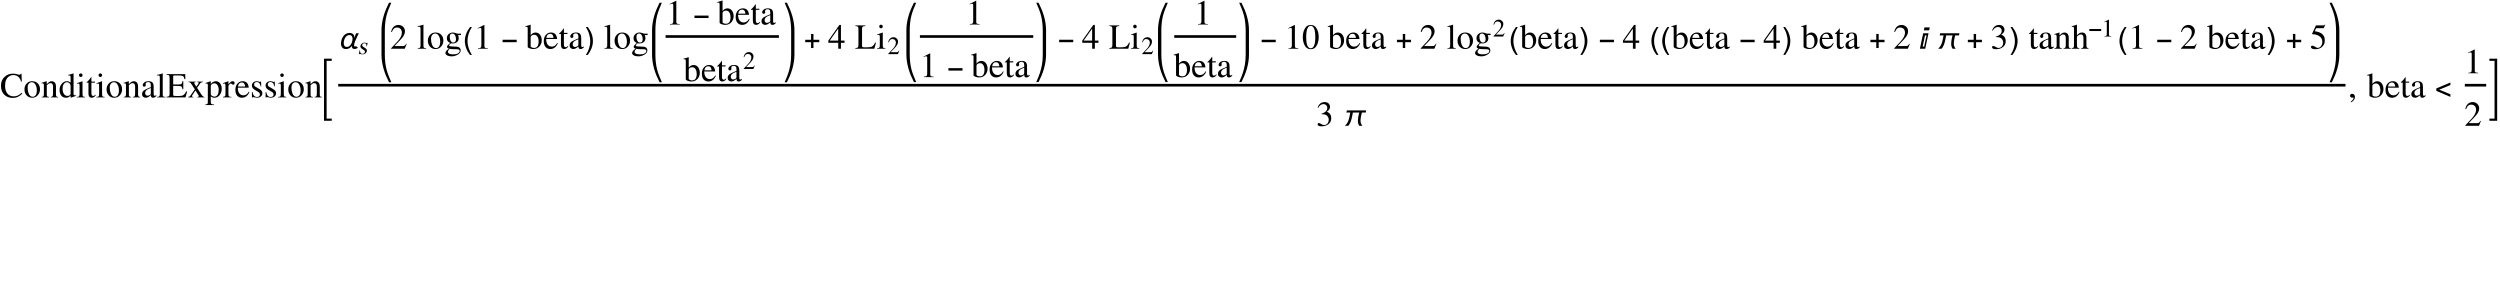 <?xml version="1.0" encoding="UTF-8"?>
<svg xmlns="http://www.w3.org/2000/svg" xmlns:xlink="http://www.w3.org/1999/xlink" width="924pt" height="111pt" viewBox="0 0 924 111" version="1.1">
<defs>
<g>
<symbol overflow="visible" id="glyph0-0">
<path style="stroke:none;" d="M 0.406 0 L 0.406 -10.172 L 6.094 -10.172 L 6.094 0 Z M 5.688 -0.406 L 5.688 -9.766 L 0.812 -9.766 L 0.812 -0.406 Z M 5.688 -0.406 "/>
</symbol>
<symbol overflow="visible" id="glyph0-1">
<path style="stroke:none;" d="M 8.062 -5.859 L 7.766 -5.859 C 7.586 -6.586 7.27 -7.16 6.812 -7.578 C 6.312 -8.035 5.676 -8.266 4.906 -8.266 C 4.562 -8.266 4.219 -8.195 3.875 -8.062 C 3.531 -7.926 3.223 -7.727 2.953 -7.469 C 2.641 -7.164 2.395 -6.805 2.219 -6.391 C 1.988 -5.828 1.875 -5.125 1.875 -4.281 C 1.875 -2.988 2.195 -1.992 2.844 -1.297 C 3.414 -0.691 4.156 -0.391 5.062 -0.391 C 5.582 -0.391 6.078 -0.488 6.547 -0.688 C 7.023 -0.895 7.508 -1.234 8 -1.703 L 8.234 -1.469 C 8.098 -1.32 7.973 -1.18 7.859 -1.047 C 7.504 -0.711 7.113 -0.445 6.688 -0.25 C 6.082 0.039 5.422 0.188 4.703 0.188 C 3.523 0.188 2.539 -0.156 1.75 -0.844 C 0.82 -1.645 0.359 -2.797 0.359 -4.297 C 0.359 -5.691 0.816 -6.801 1.734 -7.625 C 2.566 -8.395 3.582 -8.781 4.781 -8.781 C 5.164 -8.781 5.551 -8.738 5.938 -8.656 C 6.312 -8.551 6.691 -8.453 7.078 -8.359 C 7.223 -8.359 7.348 -8.391 7.453 -8.453 C 7.566 -8.523 7.641 -8.633 7.672 -8.781 L 7.938 -8.781 Z M 8.062 -5.859 "/>
</symbol>
<symbol overflow="visible" id="glyph0-2">
<path style="stroke:none;" d="M 3.188 -5.984 C 4.062 -5.984 4.766 -5.711 5.297 -5.172 C 5.836 -4.641 6.109 -3.906 6.109 -2.969 C 6.109 -2.219 5.875 -1.539 5.406 -0.938 C 4.863 -0.227 4.133 0.125 3.219 0.125 C 2.383 0.125 1.703 -0.164 1.172 -0.75 C 0.641 -1.332 0.375 -2.07 0.375 -2.969 C 0.375 -3.801 0.625 -4.5 1.125 -5.062 C 1.645 -5.676 2.332 -5.984 3.188 -5.984 Z M 3.406 -0.234 C 3.812 -0.234 4.148 -0.391 4.422 -0.703 C 4.766 -1.109 4.938 -1.738 4.938 -2.594 C 4.938 -3.426 4.77 -4.133 4.438 -4.719 C 4.113 -5.312 3.66 -5.609 3.078 -5.609 C 2.648 -5.609 2.285 -5.43 1.984 -5.078 C 1.691 -4.734 1.547 -4.238 1.547 -3.594 C 1.547 -2.832 1.66 -2.156 1.891 -1.562 C 2.211 -0.676 2.719 -0.234 3.406 -0.234 Z M 3.406 -0.234 "/>
</symbol>
<symbol overflow="visible" id="glyph0-3">
<path style="stroke:none;" d="M 1.047 -1.172 L 1.047 -4.391 C 1.047 -4.754 0.992 -4.992 0.891 -5.109 C 0.836 -5.18 0.734 -5.219 0.578 -5.219 C 0.398 -5.219 0.273 -5.203 0.203 -5.172 L 0.203 -5.391 C 0.848 -5.578 1.445 -5.773 2 -5.984 L 2.094 -5.953 L 2.094 -4.922 C 2.5 -5.305 2.797 -5.562 2.984 -5.688 C 3.297 -5.883 3.629 -5.984 3.984 -5.984 C 4.379 -5.984 4.707 -5.859 4.969 -5.609 C 5.332 -5.273 5.516 -4.75 5.516 -4.031 L 5.516 -1.047 C 5.516 -0.734 5.566 -0.508 5.672 -0.375 C 5.785 -0.25 6 -0.188 6.312 -0.188 L 6.312 0 L 3.594 0 L 3.594 -0.188 C 3.875 -0.188 4.07 -0.242 4.188 -0.359 C 4.344 -0.523 4.422 -0.832 4.422 -1.281 L 4.422 -4 C 4.422 -4.414 4.348 -4.727 4.203 -4.938 C 4.055 -5.156 3.797 -5.266 3.422 -5.266 C 3.223 -5.266 3.02 -5.203 2.812 -5.078 C 2.613 -4.961 2.383 -4.781 2.125 -4.531 L 2.125 -0.875 C 2.125 -0.645 2.188 -0.473 2.312 -0.359 C 2.445 -0.242 2.672 -0.188 2.984 -0.188 L 2.984 0 L 0.234 0 L 0.234 -0.188 C 0.535 -0.188 0.742 -0.254 0.859 -0.391 C 0.984 -0.523 1.047 -0.785 1.047 -1.172 Z M 1.047 -1.172 "/>
</symbol>
<symbol overflow="visible" id="glyph0-4">
<path style="stroke:none;" d="M 4.422 -1.328 L 4.422 -4.312 C 4.379 -4.727 4.227 -5.047 3.969 -5.266 C 3.707 -5.492 3.41 -5.609 3.078 -5.609 C 2.648 -5.609 2.289 -5.43 2 -5.078 C 1.645 -4.648 1.469 -4.031 1.469 -3.219 C 1.469 -2.32 1.66 -1.633 2.047 -1.156 C 2.367 -0.75 2.773 -0.547 3.266 -0.547 C 3.547 -0.547 3.797 -0.613 4.016 -0.75 C 4.234 -0.895 4.367 -1.086 4.422 -1.328 Z M 6.391 -0.75 L 6.391 -0.547 L 4.469 0.125 L 4.422 0.094 L 4.422 -0.703 C 4.191 -0.41 3.93 -0.195 3.641 -0.062 C 3.359 0.062 3.051 0.125 2.719 0.125 C 2 0.125 1.422 -0.133 0.984 -0.656 C 0.555 -1.188 0.344 -1.895 0.344 -2.781 C 0.344 -3.633 0.609 -4.379 1.141 -5.016 C 1.68 -5.66 2.316 -5.984 3.047 -5.984 C 3.328 -5.984 3.566 -5.941 3.766 -5.859 C 3.961 -5.773 4.18 -5.629 4.422 -5.422 L 4.422 -7.453 C 4.422 -7.703 4.398 -7.863 4.359 -7.938 C 4.273 -8.051 4.102 -8.109 3.844 -8.109 L 3.531 -8.094 L 3.531 -8.312 C 3.977 -8.414 4.316 -8.504 4.547 -8.578 C 4.773 -8.648 5.078 -8.75 5.453 -8.875 L 5.516 -8.859 L 5.516 -1.484 C 5.516 -1.18 5.547 -0.992 5.609 -0.922 C 5.711 -0.805 5.973 -0.75 6.391 -0.75 Z M 6.391 -0.75 "/>
</symbol>
<symbol overflow="visible" id="glyph0-5">
<path style="stroke:none;" d="M 0.203 0 L 0.203 -0.188 C 0.629 -0.188 0.906 -0.25 1.031 -0.375 C 1.164 -0.508 1.234 -0.828 1.234 -1.328 L 1.234 -4.344 C 1.234 -4.676 1.188 -4.898 1.094 -5.016 C 1.031 -5.086 0.926 -5.125 0.781 -5.125 C 0.695 -5.125 0.629 -5.117 0.578 -5.109 C 0.523 -5.109 0.422 -5.094 0.266 -5.062 L 0.266 -5.266 C 0.672 -5.391 1.004 -5.504 1.266 -5.609 C 1.711 -5.773 2.051 -5.898 2.281 -5.984 L 2.328 -5.938 L 2.328 -1.328 C 2.328 -0.867 2.379 -0.562 2.484 -0.406 C 2.598 -0.258 2.863 -0.188 3.281 -0.188 L 3.281 0 Z M 1.016 -8.219 C 1.016 -8.375 1.062 -8.508 1.156 -8.625 C 1.289 -8.789 1.457 -8.875 1.656 -8.875 C 1.852 -8.875 2.016 -8.805 2.141 -8.672 C 2.273 -8.547 2.344 -8.395 2.344 -8.219 C 2.344 -8.031 2.281 -7.867 2.156 -7.734 C 2.031 -7.609 1.863 -7.547 1.656 -7.547 C 1.457 -7.547 1.301 -7.617 1.188 -7.766 C 1.07 -7.922 1.016 -8.07 1.016 -8.219 Z M 1.016 -8.219 "/>
</symbol>
<symbol overflow="visible" id="glyph0-6">
<path style="stroke:none;" d="M 3.312 -5.844 L 3.312 -5.438 L 2 -5.438 L 2 -1.719 C 2 -1.383 2.023 -1.141 2.078 -0.984 C 2.18 -0.691 2.379 -0.547 2.672 -0.547 C 2.859 -0.547 3.02 -0.598 3.156 -0.703 C 3.238 -0.766 3.336 -0.863 3.453 -1 L 3.625 -0.859 C 3.469 -0.566 3.25 -0.328 2.969 -0.141 C 2.688 0.035 2.398 0.125 2.109 0.125 C 1.742 0.125 1.461 0.016 1.266 -0.203 C 1.023 -0.473 0.906 -0.91 0.906 -1.516 L 0.906 -5.438 L 0.219 -5.438 L 0.172 -5.531 C 0.172 -5.582 0.254 -5.664 0.422 -5.781 C 0.535 -5.863 0.641 -5.953 0.734 -6.047 C 0.941 -6.254 1.141 -6.477 1.328 -6.719 C 1.473 -6.906 1.664 -7.176 1.906 -7.531 C 1.969 -7.531 2 -7.473 2 -7.359 L 2 -5.844 Z M 3.312 -5.844 "/>
</symbol>
<symbol overflow="visible" id="glyph0-7">
<path style="stroke:none;" d="M 3.734 -1.594 L 3.734 -3.484 C 2.867 -3.203 2.273 -2.875 1.953 -2.5 C 1.734 -2.25 1.625 -1.969 1.625 -1.656 C 1.625 -1.352 1.707 -1.102 1.875 -0.906 C 2.039 -0.719 2.242 -0.625 2.484 -0.625 C 2.609 -0.625 2.75 -0.648 2.906 -0.703 C 3.062 -0.754 3.188 -0.805 3.281 -0.859 C 3.477 -0.941 3.602 -1.031 3.656 -1.125 C 3.707 -1.227 3.734 -1.383 3.734 -1.594 Z M 5.75 -0.859 L 5.75 -0.516 C 5.508 -0.242 5.273 -0.062 5.047 0.031 C 4.898 0.094 4.75 0.125 4.594 0.125 C 4.375 0.125 4.203 0.086 4.078 0.016 C 3.859 -0.129 3.75 -0.406 3.75 -0.812 C 3.426 -0.531 3.145 -0.32 2.906 -0.188 C 2.539 0.02 2.191 0.125 1.859 0.125 C 1.484 0.125 1.16 0.004 0.891 -0.234 C 0.617 -0.473 0.484 -0.801 0.484 -1.219 C 0.484 -1.812 0.758 -2.297 1.312 -2.672 C 1.695 -2.93 2.504 -3.305 3.734 -3.797 L 3.734 -4.594 C 3.734 -5 3.613 -5.289 3.375 -5.469 C 3.207 -5.602 2.992 -5.672 2.734 -5.672 C 2.492 -5.672 2.281 -5.609 2.094 -5.484 C 1.906 -5.367 1.812 -5.219 1.812 -5.031 C 1.812 -4.945 1.816 -4.859 1.828 -4.766 C 1.836 -4.672 1.852 -4.594 1.875 -4.531 C 1.875 -4.375 1.816 -4.238 1.703 -4.125 C 1.586 -4.02 1.445 -3.969 1.281 -3.969 C 1.102 -3.969 0.969 -4.031 0.875 -4.156 C 0.781 -4.281 0.734 -4.406 0.734 -4.531 C 0.734 -4.852 0.895 -5.16 1.219 -5.453 C 1.625 -5.805 2.164 -5.984 2.844 -5.984 C 3.688 -5.984 4.25 -5.734 4.531 -5.234 C 4.695 -4.953 4.781 -4.508 4.781 -3.906 L 4.781 -1.359 C 4.781 -1.098 4.801 -0.906 4.844 -0.781 C 4.883 -0.664 4.988 -0.609 5.156 -0.609 C 5.281 -0.609 5.383 -0.629 5.469 -0.672 C 5.562 -0.711 5.656 -0.773 5.75 -0.859 Z M 5.75 -0.859 "/>
</symbol>
<symbol overflow="visible" id="glyph0-8">
<path style="stroke:none;" d="M 0.266 0 L 0.266 -0.188 C 0.648 -0.188 0.914 -0.254 1.062 -0.391 C 1.207 -0.523 1.281 -0.77 1.281 -1.125 L 1.281 -7.328 C 1.281 -7.641 1.242 -7.848 1.172 -7.953 C 1.098 -8.066 0.938 -8.125 0.688 -8.125 L 0.25 -8.094 L 0.25 -8.312 C 0.906 -8.469 1.332 -8.57 1.531 -8.625 C 1.582 -8.645 1.844 -8.727 2.312 -8.875 L 2.359 -8.859 L 2.359 -1.094 C 2.359 -0.719 2.422 -0.473 2.547 -0.359 C 2.68 -0.242 2.945 -0.188 3.344 -0.188 L 3.344 0 Z M 0.266 0 "/>
</symbol>
<symbol overflow="visible" id="glyph0-9">
<path style="stroke:none;" d="M 7.766 -2.203 L 7.172 0 L 0.156 0 L 0.156 -0.25 C 0.594 -0.25 0.891 -0.32 1.047 -0.469 C 1.203 -0.625 1.281 -0.941 1.281 -1.422 L 1.281 -7.188 C 1.281 -7.688 1.203 -8.004 1.047 -8.141 C 0.891 -8.285 0.594 -8.359 0.156 -8.359 L 0.156 -8.609 L 7.062 -8.609 L 7.094 -6.75 L 6.766 -6.75 C 6.672 -7.32 6.5 -7.691 6.25 -7.859 C 6.008 -8.023 5.523 -8.109 4.797 -8.109 L 3.047 -8.109 C 2.879 -8.109 2.766 -8.082 2.703 -8.031 C 2.641 -7.988 2.609 -7.867 2.609 -7.672 L 2.609 -4.781 L 4.609 -4.781 C 5.172 -4.781 5.531 -4.859 5.688 -5.016 C 5.844 -5.18 5.961 -5.516 6.047 -6.016 L 6.344 -6.016 L 6.344 -3 L 6.047 -3 C 5.961 -3.52 5.836 -3.852 5.672 -4 C 5.504 -4.156 5.148 -4.234 4.609 -4.234 L 2.609 -4.266 L 2.609 -1.047 C 2.609 -0.773 2.691 -0.613 2.859 -0.562 C 3.035 -0.52 3.598 -0.5 4.547 -0.5 C 5.367 -0.5 5.973 -0.613 6.359 -0.844 C 6.754 -1.082 7.098 -1.535 7.391 -2.203 Z M 7.766 -2.203 "/>
</symbol>
<symbol overflow="visible" id="glyph0-10">
<path style="stroke:none;" d="M 3.922 -0.953 L 2.875 -2.562 L 1.844 -0.969 C 1.75 -0.82 1.68 -0.707 1.641 -0.625 C 1.609 -0.539 1.594 -0.473 1.594 -0.422 C 1.594 -0.348 1.629 -0.289 1.703 -0.25 C 1.773 -0.207 1.91 -0.188 2.109 -0.188 L 2.109 0 L 0.219 0 L 0.219 -0.188 C 0.414 -0.219 0.562 -0.258 0.656 -0.312 C 0.812 -0.395 0.984 -0.578 1.172 -0.859 L 2.656 -3 L 1.438 -4.875 C 1.176 -5.25 0.984 -5.473 0.859 -5.547 C 0.734 -5.617 0.551 -5.656 0.312 -5.656 L 0.312 -5.844 L 3 -5.844 L 3 -5.656 C 2.832 -5.656 2.695 -5.633 2.594 -5.594 C 2.488 -5.562 2.438 -5.484 2.438 -5.359 C 2.438 -5.254 2.539 -5.035 2.75 -4.703 C 2.844 -4.547 3 -4.297 3.219 -3.953 C 3.582 -4.484 3.828 -4.844 3.953 -5.031 C 4.047 -5.188 4.094 -5.297 4.094 -5.359 C 4.094 -5.473 4.039 -5.551 3.938 -5.594 C 3.844 -5.633 3.723 -5.656 3.578 -5.656 L 3.578 -5.844 L 5.625 -5.844 L 5.625 -5.656 C 5.383 -5.656 5.148 -5.582 4.922 -5.438 C 4.766 -5.332 4.648 -5.211 4.578 -5.078 L 3.5 -3.516 L 5.156 -0.969 C 5.375 -0.645 5.586 -0.422 5.797 -0.297 C 5.922 -0.223 6.066 -0.188 6.234 -0.188 L 6.234 0 L 3.609 0 L 3.609 -0.188 C 3.805 -0.188 3.941 -0.211 4.016 -0.266 C 4.098 -0.316 4.141 -0.406 4.141 -0.531 C 4.141 -0.625 4.109 -0.711 4.047 -0.797 C 3.984 -0.879 3.941 -0.93 3.922 -0.953 Z M 3.922 -0.953 "/>
</symbol>
<symbol overflow="visible" id="glyph0-11">
<path style="stroke:none;" d="M 0.969 1.703 L 0.969 -4.375 C 0.969 -4.613 0.961 -4.77 0.953 -4.844 C 0.898 -5.031 0.742 -5.125 0.484 -5.125 L 0.109 -5.109 L 0.109 -5.312 C 0.734 -5.508 1.359 -5.734 1.984 -5.984 L 2.062 -5.953 L 2.062 -5 L 2.094 -4.984 C 2.289 -5.242 2.508 -5.453 2.75 -5.609 C 3.113 -5.859 3.52 -5.984 3.969 -5.984 C 4.57 -5.984 5.078 -5.727 5.484 -5.219 C 5.898 -4.707 6.109 -4.031 6.109 -3.188 C 6.109 -2.352 5.879 -1.613 5.422 -0.969 C 4.898 -0.238 4.219 0.125 3.375 0.125 C 3.113 0.125 2.883 0.082 2.688 0 C 2.488 -0.07 2.281 -0.211 2.062 -0.422 L 2.062 1.609 C 2.062 2.016 2.133 2.281 2.281 2.406 C 2.438 2.531 2.75 2.594 3.219 2.594 L 3.219 2.828 L 0.062 2.828 L 0.062 2.594 C 0.457 2.594 0.719 2.516 0.844 2.359 C 0.926 2.254 0.969 2.035 0.969 1.703 Z M 2.062 -4.344 L 2.062 -1.141 C 2.062 -0.973 2.203 -0.785 2.484 -0.578 C 2.766 -0.379 3.066 -0.281 3.391 -0.281 C 3.91 -0.281 4.316 -0.52 4.609 -1 C 4.859 -1.426 4.984 -2.023 4.984 -2.797 C 4.984 -3.484 4.836 -4.055 4.547 -4.516 C 4.266 -4.973 3.863 -5.203 3.344 -5.203 C 3.082 -5.203 2.812 -5.117 2.531 -4.953 C 2.258 -4.785 2.102 -4.582 2.062 -4.344 Z M 2.062 -4.344 "/>
</symbol>
<symbol overflow="visible" id="glyph0-12">
<path style="stroke:none;" d="M 0.984 -1.094 L 0.984 -4.344 C 0.984 -4.676 0.938 -4.898 0.844 -5.016 C 0.781 -5.086 0.676 -5.125 0.531 -5.125 C 0.445 -5.125 0.379 -5.117 0.328 -5.109 C 0.273 -5.109 0.195 -5.094 0.094 -5.062 L 0.094 -5.281 C 0.781 -5.5 1.422 -5.734 2.016 -5.984 L 2.078 -5.953 L 2.078 -4.797 C 2.391 -5.242 2.664 -5.551 2.906 -5.719 C 3.145 -5.895 3.395 -5.984 3.656 -5.984 C 4.125 -5.984 4.359 -5.75 4.359 -5.281 C 4.359 -5.113 4.312 -4.973 4.219 -4.859 C 4.125 -4.754 4.004 -4.703 3.859 -4.703 C 3.691 -4.703 3.523 -4.773 3.359 -4.922 C 3.191 -5.078 3.062 -5.156 2.969 -5.156 C 2.812 -5.156 2.625 -5.031 2.406 -4.781 C 2.188 -4.531 2.078 -4.301 2.078 -4.094 L 2.078 -1.172 C 2.078 -0.766 2.176 -0.488 2.375 -0.344 C 2.531 -0.238 2.801 -0.188 3.188 -0.188 L 3.188 0 L 0.062 0 L 0.062 -0.188 C 0.457 -0.258 0.703 -0.336 0.797 -0.422 C 0.922 -0.523 0.984 -0.75 0.984 -1.094 Z M 0.984 -1.094 "/>
</symbol>
<symbol overflow="visible" id="glyph0-13">
<path style="stroke:none;" d="M 5.297 -2.125 L 5.516 -2.047 C 5.367 -1.586 5.129 -1.176 4.797 -0.812 C 4.242 -0.188 3.562 0.125 2.75 0.125 C 2.02 0.125 1.43 -0.129 0.984 -0.641 C 0.547 -1.148 0.328 -1.863 0.328 -2.781 C 0.328 -3.863 0.641 -4.695 1.266 -5.281 C 1.766 -5.75 2.336 -5.984 2.984 -5.984 C 3.629 -5.984 4.145 -5.801 4.531 -5.438 C 4.945 -5.039 5.191 -4.426 5.266 -3.594 L 1.219 -3.594 C 1.219 -2.562 1.453 -1.805 1.922 -1.328 C 2.285 -0.953 2.738 -0.766 3.281 -0.766 C 3.789 -0.766 4.234 -0.93 4.609 -1.266 C 4.828 -1.453 5.055 -1.738 5.297 -2.125 Z M 1.266 -4.016 L 3.938 -4.016 C 3.863 -4.461 3.773 -4.785 3.672 -4.984 C 3.461 -5.336 3.133 -5.516 2.688 -5.516 C 2.301 -5.516 1.992 -5.398 1.766 -5.172 C 1.535 -4.953 1.367 -4.566 1.266 -4.016 Z M 1.266 -4.016 "/>
</symbol>
<symbol overflow="visible" id="glyph0-14">
<path style="stroke:none;" d="M 4.094 -4.078 L 3.906 -4.078 C 3.77 -4.691 3.562 -5.125 3.281 -5.375 C 3.07 -5.582 2.797 -5.688 2.453 -5.688 C 2.129 -5.688 1.883 -5.594 1.719 -5.406 C 1.551 -5.227 1.469 -5.039 1.469 -4.844 C 1.469 -4.625 1.516 -4.438 1.609 -4.281 C 1.711 -4.133 1.852 -4.008 2.031 -3.906 L 3.438 -3.078 C 3.801 -2.859 4.062 -2.656 4.219 -2.469 C 4.426 -2.219 4.531 -1.91 4.531 -1.547 C 4.531 -1.016 4.32 -0.594 3.906 -0.281 C 3.539 -0.008 3.117 0.125 2.641 0.125 C 2.43 0.125 2.148 0.082 1.797 0 C 1.453 -0.07 1.227 -0.109 1.125 -0.109 C 1.008 -0.109 0.914 -0.055 0.844 0.047 L 0.672 0.047 L 0.672 -1.969 L 0.891 -1.969 C 1.004 -1.426 1.141 -1.039 1.297 -0.812 C 1.586 -0.375 2.008 -0.156 2.562 -0.156 C 2.832 -0.156 3.062 -0.219 3.25 -0.344 C 3.488 -0.508 3.609 -0.766 3.609 -1.109 C 3.609 -1.492 3.383 -1.812 2.938 -2.062 L 2.188 -2.5 C 1.551 -2.852 1.133 -3.172 0.938 -3.453 C 0.75 -3.734 0.656 -4.047 0.656 -4.391 C 0.656 -4.805 0.801 -5.16 1.094 -5.453 C 1.426 -5.805 1.891 -5.984 2.484 -5.984 C 2.672 -5.984 2.863 -5.953 3.062 -5.891 C 3.258 -5.836 3.461 -5.781 3.672 -5.719 C 3.754 -5.719 3.832 -5.766 3.906 -5.859 L 4.047 -5.859 Z M 4.094 -4.078 "/>
</symbol>
<symbol overflow="visible" id="glyph0-15">
<path style="stroke:none;" d="M 6.172 -1.781 L 5.453 0 L 0.391 0 L 0.391 -0.156 L 2.703 -2.609 C 3.828 -3.816 4.391 -4.938 4.391 -5.969 C 4.391 -6.414 4.273 -6.805 4.047 -7.141 C 3.711 -7.598 3.207 -7.828 2.531 -7.828 C 2.008 -7.828 1.594 -7.633 1.281 -7.25 C 1.094 -7.031 0.891 -6.66 0.672 -6.141 L 0.406 -6.203 C 0.582 -7.109 0.945 -7.785 1.5 -8.234 C 1.957 -8.598 2.508 -8.781 3.156 -8.781 C 3.781 -8.781 4.328 -8.566 4.797 -8.141 C 5.273 -7.711 5.516 -7.148 5.516 -6.453 C 5.516 -5.836 5.312 -5.211 4.906 -4.578 C 4.676 -4.223 4.32 -3.789 3.844 -3.281 L 1.656 -0.984 L 4.766 -0.984 C 5.047 -0.984 5.25 -1.023 5.375 -1.109 C 5.551 -1.211 5.758 -1.457 6 -1.844 Z M 6.172 -1.781 "/>
</symbol>
<symbol overflow="visible" id="glyph0-16">
<path style="stroke:none;" d="M 1.281 1.172 C 1.281 1.41 1.414 1.613 1.688 1.781 C 2.031 1.988 2.539 2.094 3.219 2.094 C 3.969 2.094 4.555 1.973 4.984 1.734 C 5.41 1.492 5.625 1.191 5.625 0.828 C 5.625 0.555 5.492 0.379 5.234 0.297 C 4.984 0.223 4.582 0.188 4.031 0.188 C 3.375 0.188 2.945 0.176 2.75 0.156 C 2.562 0.145 2.281 0.102 1.906 0.031 C 1.719 0.25 1.594 0.406 1.531 0.5 C 1.363 0.738 1.281 0.961 1.281 1.172 Z M 1.969 -4.453 C 1.969 -3.836 2.066 -3.344 2.266 -2.969 C 2.492 -2.5 2.848 -2.266 3.328 -2.266 C 3.617 -2.266 3.848 -2.375 4.016 -2.594 C 4.191 -2.812 4.281 -3.117 4.281 -3.516 C 4.281 -4.098 4.145 -4.609 3.875 -5.047 C 3.633 -5.422 3.328 -5.609 2.953 -5.609 C 2.672 -5.609 2.445 -5.531 2.281 -5.375 C 2.07 -5.164 1.969 -4.859 1.969 -4.453 Z M 6.109 -5.047 L 5.031 -5.047 C 5.113 -4.848 5.176 -4.672 5.219 -4.516 C 5.258 -4.359 5.281 -4.133 5.281 -3.844 C 5.281 -3.219 5.031 -2.723 4.531 -2.359 C 4.125 -2.078 3.688 -1.938 3.219 -1.938 L 2.516 -2 C 2.379 -1.977 2.211 -1.867 2.016 -1.672 C 1.828 -1.473 1.734 -1.312 1.734 -1.188 C 1.734 -1.051 1.832 -0.957 2.031 -0.906 C 2.238 -0.852 2.477 -0.828 2.75 -0.828 L 4.422 -0.75 C 4.891 -0.75 5.258 -0.641 5.531 -0.422 C 5.844 -0.148 6 0.203 6 0.641 C 6 1.305 5.586 1.852 4.766 2.281 C 4.086 2.645 3.391 2.828 2.672 2.828 C 1.992 2.828 1.438 2.707 1 2.469 C 0.57 2.227 0.359 1.93 0.359 1.578 C 0.359 1.316 0.488 1.035 0.75 0.734 C 0.957 0.504 1.254 0.254 1.641 -0.016 C 1.379 -0.141 1.219 -0.223 1.156 -0.266 C 1.02 -0.379 0.953 -0.523 0.953 -0.703 C 0.953 -0.836 1 -0.973 1.094 -1.109 C 1.25 -1.328 1.586 -1.664 2.109 -2.125 C 1.297 -2.477 0.891 -3.039 0.891 -3.812 C 0.891 -4.52 1.141 -5.07 1.641 -5.469 C 2.066 -5.812 2.566 -5.984 3.141 -5.984 C 3.336 -5.984 3.523 -5.957 3.703 -5.906 C 3.879 -5.863 4.109 -5.789 4.391 -5.688 C 4.523 -5.633 4.645 -5.598 4.75 -5.578 C 4.863 -5.555 4.984 -5.547 5.109 -5.547 L 6.109 -5.547 Z M 6.109 -5.047 "/>
</symbol>
<symbol overflow="visible" id="glyph0-17">
<path style="stroke:none;" d="M 1.531 0 L 1.531 -0.188 C 1.977 -0.188 2.281 -0.238 2.438 -0.344 C 2.656 -0.477 2.766 -0.766 2.766 -1.203 L 2.766 -7.094 C 2.766 -7.289 2.75 -7.426 2.719 -7.5 C 2.656 -7.633 2.523 -7.703 2.328 -7.703 C 2.234 -7.703 2.16 -7.695 2.109 -7.688 C 1.91 -7.602 1.688 -7.516 1.438 -7.422 L 1.438 -7.609 L 3.781 -8.781 L 3.891 -8.766 L 3.891 -0.969 C 3.891 -0.656 3.969 -0.445 4.125 -0.344 C 4.289 -0.238 4.625 -0.188 5.125 -0.188 L 5.125 0 Z M 1.531 0 "/>
</symbol>
<symbol overflow="visible" id="glyph0-18">
<path style="stroke:none;" d="M 1.984 -4.188 L 1.984 -0.906 C 1.984 -0.707 2.148 -0.547 2.484 -0.422 C 2.742 -0.328 2.992 -0.281 3.234 -0.281 C 3.891 -0.281 4.359 -0.562 4.641 -1.125 C 4.836 -1.52 4.938 -2.016 4.938 -2.609 C 4.938 -3.305 4.812 -3.883 4.562 -4.344 C 4.27 -4.883 3.844 -5.156 3.281 -5.156 C 3 -5.156 2.734 -5.086 2.484 -4.953 C 2.148 -4.773 1.984 -4.52 1.984 -4.188 Z M 0.891 -0.703 L 0.891 -7.453 C 0.891 -7.703 0.867 -7.863 0.828 -7.938 C 0.754 -8.051 0.586 -8.109 0.328 -8.109 L 0.031 -8.094 L 0.031 -8.312 C 0.656 -8.469 1.023 -8.566 1.141 -8.609 C 1.266 -8.648 1.523 -8.738 1.922 -8.875 L 1.984 -8.859 L 1.984 -4.922 C 2.055 -5.117 2.242 -5.332 2.547 -5.562 C 2.93 -5.844 3.336 -5.984 3.766 -5.984 C 4.504 -5.984 5.086 -5.676 5.516 -5.062 C 5.891 -4.508 6.078 -3.852 6.078 -3.094 C 6.078 -2.344 5.852 -1.66 5.406 -1.047 C 4.82 -0.266 3.988 0.125 2.906 0.125 C 2.531 0.125 2.113 0.047 1.656 -0.109 C 1.145 -0.285 0.891 -0.484 0.891 -0.703 Z M 0.891 -0.703 "/>
</symbol>
<symbol overflow="visible" id="glyph0-19">
<path style="stroke:none;" d="M 6.141 -3 L 6.141 -2.172 L 4.812 -2.172 L 4.812 0 L 3.812 0 L 3.812 -2.172 L 0.156 -2.172 L 0.156 -3 L 4.234 -8.781 L 4.812 -8.781 L 4.812 -3 Z M 3.797 -3 L 3.797 -7.422 L 0.672 -3 Z M 3.797 -3 "/>
</symbol>
<symbol overflow="visible" id="glyph0-20">
<path style="stroke:none;" d="M 3.828 -8.609 L 3.828 -8.359 C 3.359 -8.359 3.035 -8.285 2.859 -8.141 C 2.691 -8.004 2.609 -7.688 2.609 -7.188 L 2.609 -1.047 C 2.609 -0.797 2.688 -0.641 2.844 -0.578 C 3 -0.523 3.359 -0.5 3.922 -0.5 C 5.023 -0.5 5.766 -0.578 6.141 -0.734 C 6.66 -0.953 7.098 -1.461 7.453 -2.266 L 7.781 -2.266 L 7.156 0 L 0.156 0 L 0.156 -0.25 C 0.594 -0.25 0.891 -0.32 1.047 -0.469 C 1.203 -0.625 1.281 -0.941 1.281 -1.422 L 1.281 -7.188 C 1.281 -7.688 1.203 -8.004 1.047 -8.141 C 0.891 -8.285 0.594 -8.359 0.156 -8.359 L 0.156 -8.609 Z M 3.828 -8.609 "/>
</symbol>
<symbol overflow="visible" id="glyph0-21">
<path style="stroke:none;" d="M 3.25 -8.453 C 2.695 -8.453 2.273 -8.094 1.984 -7.375 C 1.703 -6.664 1.562 -5.641 1.562 -4.297 C 1.562 -3.273 1.633 -2.453 1.781 -1.828 C 2.051 -0.711 2.539 -0.156 3.25 -0.156 C 3.801 -0.156 4.219 -0.5 4.5 -1.188 C 4.789 -1.875 4.938 -2.91 4.938 -4.297 C 4.938 -5.273 4.863 -6.078 4.719 -6.703 C 4.445 -7.867 3.957 -8.453 3.25 -8.453 Z M 3.25 -8.781 C 4.312 -8.781 5.098 -8.227 5.609 -7.125 C 5.992 -6.312 6.188 -5.367 6.188 -4.297 C 6.188 -3.211 5.992 -2.27 5.609 -1.469 C 5.098 -0.363 4.312 0.188 3.25 0.188 C 2.188 0.188 1.398 -0.363 0.891 -1.469 C 0.504 -2.27 0.312 -3.211 0.312 -4.297 C 0.312 -5.359 0.504 -6.297 0.891 -7.109 C 1.398 -8.223 2.188 -8.781 3.25 -8.781 Z M 3.25 -8.781 "/>
</symbol>
<symbol overflow="visible" id="glyph0-22">
<path style="stroke:none;" d="M 1.984 -4.297 L 1.969 -4.453 C 2.645 -4.672 3.156 -4.93 3.5 -5.234 C 3.926 -5.617 4.141 -6.094 4.141 -6.656 C 4.141 -7.02 4.02 -7.328 3.781 -7.578 C 3.52 -7.867 3.16 -8.016 2.703 -8.016 C 2.305 -8.016 1.953 -7.898 1.641 -7.672 C 1.328 -7.453 1.039 -7.102 0.781 -6.625 L 0.578 -6.688 C 0.816 -7.457 1.203 -8.02 1.734 -8.375 C 2.141 -8.645 2.609 -8.781 3.141 -8.781 C 3.867 -8.781 4.41 -8.555 4.766 -8.109 C 5.023 -7.785 5.156 -7.426 5.156 -7.031 C 5.156 -6.664 5.062 -6.344 4.875 -6.062 C 4.695 -5.781 4.391 -5.5 3.953 -5.219 C 4.547 -4.969 4.969 -4.645 5.219 -4.25 C 5.477 -3.863 5.609 -3.383 5.609 -2.812 C 5.609 -1.895 5.27 -1.164 4.594 -0.625 C 3.914 -0.082 3.051 0.188 2 0.188 C 1.551 0.188 1.195 0.125 0.938 0 C 0.688 -0.133 0.562 -0.32 0.562 -0.562 C 0.562 -0.727 0.609 -0.844 0.703 -0.906 C 0.805 -0.977 0.926 -1.016 1.062 -1.016 C 1.25 -1.016 1.535 -0.891 1.922 -0.641 C 2.316 -0.398 2.648 -0.281 2.922 -0.281 C 3.484 -0.281 3.926 -0.492 4.25 -0.922 C 4.531 -1.297 4.672 -1.75 4.672 -2.281 C 4.672 -2.539 4.609 -2.816 4.484 -3.109 C 4.305 -3.523 4.035 -3.82 3.672 -4 C 3.453 -4.125 3.234 -4.203 3.016 -4.234 C 2.797 -4.273 2.453 -4.297 1.984 -4.297 Z M 1.984 -4.297 "/>
</symbol>
<symbol overflow="visible" id="glyph0-23">
<path style="stroke:none;" d="M 6.328 -0.188 L 6.328 0 L 3.578 0 L 3.578 -0.188 C 3.93 -0.227 4.156 -0.301 4.25 -0.406 C 4.383 -0.551 4.453 -0.859 4.453 -1.328 L 4.453 -3.906 C 4.453 -4.363 4.375 -4.707 4.219 -4.938 C 4.062 -5.164 3.805 -5.281 3.453 -5.281 C 3.242 -5.281 3.02 -5.219 2.781 -5.094 C 2.551 -4.969 2.305 -4.754 2.047 -4.453 L 2.047 -1.328 C 2.047 -0.859 2.109 -0.555 2.234 -0.422 C 2.336 -0.305 2.566 -0.227 2.922 -0.188 L 2.922 0 L 0.109 0 L 0.109 -0.188 C 0.473 -0.238 0.703 -0.32 0.797 -0.438 C 0.898 -0.562 0.953 -0.859 0.953 -1.328 L 0.953 -7.453 C 0.953 -7.703 0.93 -7.863 0.891 -7.938 C 0.805 -8.051 0.633 -8.109 0.375 -8.109 L 0.125 -8.094 L 0.125 -8.312 C 0.426 -8.395 0.711 -8.473 0.984 -8.547 C 1.266 -8.629 1.594 -8.738 1.969 -8.875 L 2.047 -8.844 L 2.047 -4.906 C 2.297 -5.258 2.578 -5.523 2.891 -5.703 C 3.203 -5.891 3.551 -5.984 3.938 -5.984 C 4.477 -5.984 4.879 -5.812 5.141 -5.469 C 5.41 -5.133 5.547 -4.613 5.547 -3.906 L 5.547 -1.328 C 5.547 -0.879 5.594 -0.594 5.688 -0.469 C 5.781 -0.344 5.992 -0.25 6.328 -0.188 Z M 6.328 -0.188 "/>
</symbol>
<symbol overflow="visible" id="glyph0-24">
<path style="stroke:none;" d="M 2.359 -7.578 L 1.812 -6.469 C 2.551 -6.344 3.086 -6.219 3.422 -6.094 C 4.016 -5.875 4.488 -5.555 4.844 -5.141 C 5.125 -4.797 5.305 -4.484 5.391 -4.203 C 5.484 -3.922 5.531 -3.492 5.531 -2.922 C 5.531 -2.047 5.207 -1.305 4.562 -0.703 C 3.914 -0.109 3.078 0.188 2.047 0.188 C 1.535 0.188 1.133 0.117 0.844 -0.016 C 0.562 -0.16 0.422 -0.352 0.422 -0.594 C 0.422 -0.758 0.461 -0.883 0.547 -0.969 C 0.629 -1.062 0.758 -1.109 0.938 -1.109 C 1.195 -1.109 1.457 -1.023 1.719 -0.859 C 2.301 -0.484 2.672 -0.297 2.828 -0.297 C 3.297 -0.297 3.703 -0.484 4.047 -0.859 C 4.43 -1.285 4.625 -1.867 4.625 -2.609 C 4.625 -3.535 4.18 -4.254 3.297 -4.766 C 2.598 -5.16 1.805 -5.359 0.922 -5.359 C 0.891 -5.359 0.863 -5.375 0.844 -5.406 C 0.82 -5.438 0.82 -5.477 0.844 -5.531 L 2.266 -8.609 L 4.984 -8.609 C 5.141 -8.609 5.254 -8.633 5.328 -8.688 C 5.41 -8.75 5.492 -8.832 5.578 -8.938 L 5.688 -8.859 L 5.203 -7.703 C 5.191 -7.66 5.164 -7.629 5.125 -7.609 C 5.082 -7.586 5.008 -7.578 4.906 -7.578 Z M 2.359 -7.578 "/>
</symbol>
<symbol overflow="visible" id="glyph0-25">
<path style="stroke:none;" d="M 1.078 1.828 L 0.969 1.594 C 1.344 1.344 1.625 1.07 1.812 0.781 C 1.957 0.562 2.031 0.367 2.031 0.203 C 2.031 0.086 1.969 0.031 1.844 0.031 L 1.734 0.047 L 1.531 0.078 C 1.32 0.078 1.148 0.035 1.016 -0.047 C 0.828 -0.16 0.734 -0.336 0.734 -0.578 C 0.734 -0.836 0.805 -1.023 0.953 -1.141 C 1.109 -1.266 1.285 -1.328 1.484 -1.328 C 1.723 -1.328 1.938 -1.258 2.125 -1.125 C 2.395 -0.906 2.531 -0.555 2.531 -0.078 C 2.531 0.328 2.344 0.742 1.969 1.172 C 1.645 1.523 1.348 1.742 1.078 1.828 Z M 1.078 1.828 "/>
</symbol>
<symbol overflow="visible" id="glyph1-0">
<path style="stroke:none;" d="M 0.688 0 L 0.688 -8.797 L 4.812 -8.797 L 4.812 0 Z M 1.375 -0.688 L 4.125 -0.688 L 4.125 -8.109 L 1.375 -8.109 Z M 1.375 -0.688 "/>
</symbol>
<symbol overflow="visible" id="glyph1-1">
<path style="stroke:none;" d="M 3.609 8.641 L 0.75 8.641 L 0.75 -14.312 L 3.609 -14.312 L 3.609 -13.516 L 1.719 -13.516 L 1.719 7.844 L 3.609 7.844 Z M 3.609 8.641 "/>
</symbol>
<symbol overflow="visible" id="glyph1-2">
<path style="stroke:none;" d="M 7.484 -5.703 C 7.285 -5.348 7.102 -4.988 6.938 -4.625 C 6.781 -4.27 6.625 -3.91 6.469 -3.547 C 6.352 -3.285 6.234 -3.031 6.109 -2.781 C 5.992 -2.531 5.906 -2.27 5.844 -2 C 5.812 -1.883 5.785 -1.766 5.766 -1.641 C 5.742 -1.523 5.734 -1.398 5.734 -1.266 C 5.734 -1.223 5.738 -1.176 5.75 -1.125 C 5.758 -1.07 5.773 -1.02 5.797 -0.969 C 5.816 -0.926 5.844 -0.891 5.875 -0.859 C 5.914 -0.828 5.969 -0.812 6.031 -0.812 C 6.102 -0.812 6.172 -0.82 6.234 -0.844 C 6.305 -0.875 6.367 -0.91 6.422 -0.953 L 7.141 -0.359 C 7.055 -0.285 6.961 -0.219 6.859 -0.156 C 6.754 -0.102 6.645 -0.055 6.531 -0.016 C 6.414 0.023 6.297 0.055 6.172 0.078 C 6.055 0.098 5.941 0.109 5.828 0.109 C 5.648 0.109 5.5 0.078 5.375 0.016 C 5.25 -0.035 5.148 -0.113 5.078 -0.219 C 5.004 -0.32 4.945 -0.445 4.906 -0.594 C 4.875 -0.738 4.859 -0.891 4.859 -1.047 C 4.723 -0.859 4.582 -0.691 4.438 -0.547 C 4.289 -0.398 4.129 -0.273 3.953 -0.172 C 3.785 -0.078 3.602 -0.004 3.406 0.047 C 3.207 0.109 2.988 0.141 2.75 0.141 C 2.438 0.141 2.16 0.086 1.922 -0.016 C 1.691 -0.117 1.5 -0.258 1.344 -0.438 C 1.195 -0.613 1.082 -0.82 1 -1.062 C 0.914 -1.312 0.875 -1.586 0.875 -1.891 C 0.875 -2.191 0.906 -2.5 0.969 -2.812 C 1.031 -3.125 1.117 -3.426 1.234 -3.719 C 1.359 -4.008 1.508 -4.281 1.688 -4.531 C 1.863 -4.789 2.066 -5.016 2.297 -5.203 C 2.523 -5.398 2.785 -5.551 3.078 -5.656 C 3.367 -5.77 3.68 -5.828 4.016 -5.828 C 4.297 -5.828 4.547 -5.789 4.766 -5.719 C 4.984 -5.656 5.172 -5.551 5.328 -5.406 C 5.484 -5.27 5.602 -5.102 5.688 -4.906 C 5.77 -4.707 5.812 -4.473 5.812 -4.203 C 5.812 -4.18 5.812 -4.16 5.812 -4.141 C 5.812 -4.117 5.805 -4.098 5.797 -4.078 L 5.797 -3.984 C 5.859 -4.129 5.914 -4.273 5.969 -4.422 C 6.02 -4.566 6.07 -4.711 6.125 -4.859 C 6.176 -5.004 6.227 -5.145 6.281 -5.281 C 6.344 -5.426 6.414 -5.566 6.5 -5.703 Z M 5.156 -3.656 C 5.156 -3.844 5.133 -4.02 5.094 -4.188 C 5.051 -4.352 4.984 -4.5 4.891 -4.625 C 4.805 -4.75 4.691 -4.848 4.547 -4.922 C 4.398 -4.992 4.223 -5.031 4.016 -5.031 C 3.773 -5.031 3.555 -4.988 3.359 -4.906 C 3.16 -4.82 2.984 -4.703 2.828 -4.547 C 2.672 -4.398 2.531 -4.227 2.406 -4.031 C 2.289 -3.832 2.195 -3.625 2.125 -3.406 C 2.051 -3.188 1.992 -2.961 1.953 -2.734 C 1.91 -2.516 1.891 -2.301 1.891 -2.094 C 1.891 -1.906 1.91 -1.723 1.953 -1.547 C 1.992 -1.379 2.055 -1.227 2.141 -1.094 C 2.234 -0.957 2.352 -0.848 2.5 -0.766 C 2.645 -0.691 2.828 -0.656 3.047 -0.656 C 3.273 -0.656 3.488 -0.703 3.688 -0.797 C 3.883 -0.891 4.062 -1.016 4.219 -1.172 C 4.375 -1.328 4.508 -1.508 4.625 -1.719 C 4.75 -1.926 4.848 -2.141 4.922 -2.359 C 5.004 -2.578 5.062 -2.801 5.094 -3.031 C 5.133 -3.258 5.156 -3.469 5.156 -3.656 Z M 5.156 -3.656 "/>
</symbol>
<symbol overflow="visible" id="glyph1-3">
<path style="stroke:none;" d="M 3.266 2.312 L 2.578 2.312 C 2.285 1.945 2.02 1.562 1.781 1.156 C 1.551 0.75 1.352 0.328 1.188 -0.109 C 1.02 -0.547 0.891 -0.992 0.797 -1.453 C 0.703 -1.91 0.656 -2.375 0.656 -2.844 C 0.656 -3.32 0.703 -3.789 0.797 -4.25 C 0.891 -4.707 1.02 -5.148 1.188 -5.578 C 1.352 -6.016 1.555 -6.438 1.797 -6.844 C 2.035 -7.25 2.297 -7.641 2.578 -8.016 L 3.266 -8.016 C 3.016 -7.598 2.785 -7.188 2.578 -6.781 C 2.379 -6.375 2.211 -5.961 2.078 -5.547 C 1.941 -5.129 1.836 -4.695 1.766 -4.25 C 1.691 -3.812 1.656 -3.348 1.656 -2.859 C 1.656 -2.398 1.691 -1.941 1.766 -1.484 C 1.848 -1.035 1.957 -0.594 2.094 -0.156 C 2.238 0.27 2.41 0.691 2.609 1.109 C 2.805 1.523 3.023 1.926 3.266 2.312 Z M 3.266 2.312 "/>
</symbol>
<symbol overflow="visible" id="glyph1-4">
<path style="stroke:none;" d="M 5.812 -2.406 L 0.609 -2.406 L 0.609 -3.312 L 5.812 -3.312 Z M 5.812 -2.406 "/>
</symbol>
<symbol overflow="visible" id="glyph1-5">
<path style="stroke:none;" d="M 3 -2.844 C 3 -2.375 2.953 -1.91 2.859 -1.453 C 2.766 -0.992 2.633 -0.547 2.469 -0.109 C 2.301 0.316 2.098 0.734 1.859 1.141 C 1.629 1.547 1.375 1.938 1.094 2.312 L 0.391 2.312 C 0.648 1.906 0.879 1.5 1.078 1.094 C 1.273 0.688 1.441 0.273 1.578 -0.141 C 1.711 -0.566 1.816 -1 1.891 -1.438 C 1.961 -1.883 2 -2.352 2 -2.844 C 2 -3.301 1.957 -3.754 1.875 -4.203 C 1.801 -4.648 1.695 -5.094 1.562 -5.531 C 1.426 -5.969 1.254 -6.391 1.047 -6.797 C 0.848 -7.211 0.629 -7.617 0.391 -8.016 L 1.094 -8.016 C 1.375 -7.641 1.633 -7.25 1.875 -6.844 C 2.113 -6.438 2.316 -6.016 2.484 -5.578 C 2.648 -5.141 2.773 -4.691 2.859 -4.234 C 2.953 -3.773 3 -3.312 3 -2.844 Z M 3 -2.844 "/>
</symbol>
<symbol overflow="visible" id="glyph1-6">
<path style="stroke:none;" d="M 5.812 -2.406 L 3.656 -2.406 L 3.656 -0.25 L 2.766 -0.25 L 2.766 -2.406 L 0.609 -2.406 L 0.609 -3.297 L 2.766 -3.297 L 2.766 -5.453 L 3.656 -5.453 L 3.656 -3.297 L 5.812 -3.297 Z M 5.812 -2.406 "/>
</symbol>
<symbol overflow="visible" id="glyph1-7">
<path style="stroke:none;" d="M 3.531 -7.875 L 3.297 -6.781 L 1.344 -6.781 L 1.578 -7.875 Z M 3.078 -5.703 L 1.859 0 L -0.109 0 L 1.109 -5.703 Z M 2.344 -4.922 L 1.781 -4.922 L 0.906 -0.766 L 1.469 -0.766 Z M 2.344 -4.922 "/>
</symbol>
<symbol overflow="visible" id="glyph1-8">
<path style="stroke:none;" d="M 8.5 -5.703 L 8.344 -4.906 L 6.922 -4.906 C 6.859 -4.645 6.797 -4.383 6.734 -4.125 C 6.68 -3.875 6.629 -3.617 6.578 -3.359 C 6.535 -3.098 6.5 -2.836 6.469 -2.578 C 6.438 -2.316 6.422 -2.055 6.422 -1.797 C 6.422 -1.453 6.484 -1.133 6.609 -0.844 C 6.734 -0.551 6.898 -0.27 7.109 0 L 5.953 0 C 5.773 -0.281 5.645 -0.57 5.562 -0.875 C 5.488 -1.176 5.453 -1.492 5.453 -1.828 C 5.453 -2.086 5.469 -2.344 5.5 -2.594 C 5.531 -2.852 5.566 -3.113 5.609 -3.375 C 5.66 -3.633 5.711 -3.891 5.766 -4.141 C 5.828 -4.391 5.891 -4.645 5.953 -4.906 L 3.594 -4.906 C 3.508 -4.5 3.426 -4.07 3.344 -3.625 C 3.27 -3.188 3.172 -2.75 3.047 -2.312 C 2.93 -1.883 2.781 -1.473 2.594 -1.078 C 2.414 -0.68 2.18 -0.32 1.891 0 L 0.641 0 C 0.773 -0.133 0.906 -0.27 1.031 -0.406 C 1.156 -0.551 1.27 -0.695 1.375 -0.844 C 1.582 -1.125 1.75 -1.43 1.875 -1.766 C 2.008 -2.098 2.117 -2.441 2.203 -2.797 C 2.297 -3.148 2.375 -3.504 2.438 -3.859 C 2.5 -4.211 2.562 -4.562 2.625 -4.906 L 1.219 -4.906 L 1.375 -5.703 Z M 8.5 -5.703 "/>
</symbol>
<symbol overflow="visible" id="glyph1-9">
<path style="stroke:none;" d="M 5.812 -0.188 L 0.609 -2.406 L 0.609 -3.312 L 5.812 -5.516 L 5.812 -4.562 L 1.688 -2.859 L 5.812 -1.156 Z M 5.812 -0.188 "/>
</symbol>
<symbol overflow="visible" id="glyph1-10">
<path style="stroke:none;" d="M 3.25 8.641 L 0.375 8.641 L 0.375 7.844 L 2.281 7.844 L 2.281 -13.516 L 0.375 -13.516 L 0.375 -14.312 L 3.25 -14.312 Z M 3.25 8.641 "/>
</symbol>
<symbol overflow="visible" id="glyph2-0">
<path style="stroke:none;" d="M 0.281 0 L 1.719 -7.219 L 5.766 -7.219 L 4.328 0 Z M 4.109 -0.281 L 5.438 -6.938 L 1.969 -6.938 L 0.641 -0.281 Z M 4.109 -0.281 "/>
</symbol>
<symbol overflow="visible" id="glyph2-1">
<path style="stroke:none;" d="M 3.484 -2.906 L 3.344 -2.906 C 3.344 -3.344 3.266 -3.648 3.109 -3.828 C 2.984 -3.961 2.801 -4.031 2.562 -4.031 C 2.332 -4.031 2.145 -3.969 2 -3.844 C 1.852 -3.719 1.766 -3.582 1.734 -3.438 C 1.703 -3.281 1.707 -3.148 1.75 -3.047 C 1.801 -2.941 1.883 -2.852 2 -2.781 L 2.875 -2.188 C 3.102 -2.031 3.254 -1.883 3.328 -1.75 C 3.453 -1.57 3.488 -1.352 3.438 -1.094 C 3.363 -0.719 3.156 -0.422 2.812 -0.203 C 2.508 -0.004 2.191 0.094 1.859 0.094 C 1.711 0.094 1.52 0.062 1.281 0 C 1.051 -0.051 0.895 -0.078 0.812 -0.078 C 0.727 -0.078 0.656 -0.039 0.594 0.031 L 0.484 0.031 L 0.766 -1.406 L 0.906 -1.406 C 0.914 -1.02 0.957 -0.742 1.031 -0.578 C 1.176 -0.266 1.441 -0.109 1.828 -0.109 C 2.023 -0.109 2.203 -0.156 2.359 -0.25 C 2.547 -0.363 2.664 -0.539 2.719 -0.781 C 2.77 -1.062 2.66 -1.289 2.391 -1.469 L 1.906 -1.766 C 1.508 -2.023 1.258 -2.254 1.156 -2.453 C 1.062 -2.648 1.039 -2.875 1.094 -3.125 C 1.156 -3.414 1.312 -3.664 1.562 -3.875 C 1.844 -4.125 2.191 -4.25 2.609 -4.25 C 2.742 -4.25 2.879 -4.227 3.016 -4.188 C 3.148 -4.145 3.285 -4.102 3.422 -4.062 C 3.484 -4.062 3.539 -4.098 3.594 -4.172 L 3.703 -4.172 Z M 3.484 -2.906 "/>
</symbol>
<symbol overflow="visible" id="glyph3-0">
<path style="stroke:none;" d="M 0.281 0 L 0.281 -7.219 L 4.328 -7.219 L 4.328 0 Z M 4.047 -0.281 L 4.047 -6.938 L 0.578 -6.938 L 0.578 -0.281 Z M 4.047 -0.281 "/>
</symbol>
<symbol overflow="visible" id="glyph3-1">
<path style="stroke:none;" d="M 4.391 -1.266 L 3.875 0 L 0.281 0 L 0.281 -0.109 L 1.922 -1.859 C 2.723 -2.711 3.125 -3.504 3.125 -4.234 C 3.125 -4.555 3.039 -4.832 2.875 -5.062 C 2.633 -5.395 2.273 -5.562 1.797 -5.562 C 1.43 -5.562 1.133 -5.426 0.906 -5.156 C 0.781 -5 0.641 -4.734 0.484 -4.359 L 0.281 -4.406 C 0.414 -5.051 0.676 -5.531 1.062 -5.844 C 1.383 -6.113 1.781 -6.25 2.25 -6.25 C 2.688 -6.25 3.07 -6.094 3.406 -5.781 C 3.75 -5.477 3.922 -5.078 3.922 -4.578 C 3.922 -4.148 3.773 -3.707 3.484 -3.25 C 3.316 -3 3.066 -2.691 2.734 -2.328 L 1.188 -0.703 L 3.391 -0.703 C 3.586 -0.703 3.734 -0.727 3.828 -0.781 C 3.941 -0.852 4.086 -1.031 4.266 -1.312 Z M 4.391 -1.266 "/>
</symbol>
<symbol overflow="visible" id="glyph3-2">
<path style="stroke:none;" d="M 1.094 0 L 1.094 -0.141 C 1.406 -0.141 1.617 -0.172 1.734 -0.234 C 1.891 -0.336 1.969 -0.547 1.969 -0.859 L 1.969 -5.047 C 1.969 -5.18 1.957 -5.273 1.938 -5.328 C 1.883 -5.422 1.789 -5.469 1.656 -5.469 C 1.582 -5.469 1.531 -5.461 1.5 -5.453 C 1.352 -5.398 1.195 -5.336 1.031 -5.266 L 1.031 -5.406 L 2.688 -6.25 L 2.766 -6.219 L 2.766 -0.688 C 2.766 -0.469 2.82 -0.32 2.938 -0.25 C 3.051 -0.176 3.285 -0.141 3.641 -0.141 L 3.641 0 Z M 1.094 0 "/>
</symbol>
<symbol overflow="visible" id="glyph4-0">
<path style="stroke:none;" d="M 0.578 0 L 0.578 -7.391 L 4.047 -7.391 L 4.047 0 Z M 1.156 -0.578 L 3.469 -0.578 L 3.469 -6.812 L 1.156 -6.812 Z M 1.156 -0.578 "/>
</symbol>
<symbol overflow="visible" id="glyph4-1">
<path style="stroke:none;" d="M 4.891 -2.031 L 0.516 -2.031 L 0.516 -2.781 L 4.891 -2.781 Z M 4.891 -2.031 "/>
</symbol>
</g>
</defs>
<g id="surface87">
<g style="fill:rgb(0%,0%,0%);fill-opacity:1;">
  <use xlink:href="#glyph0-1" x="0" y="36"/>
  <use xlink:href="#glyph0-2" x="8.671" y="36"/>
  <use xlink:href="#glyph0-3" x="15.171" y="36"/>
  <use xlink:href="#glyph0-4" x="21.671" y="36"/>
  <use xlink:href="#glyph0-5" x="28.171" y="36"/>
  <use xlink:href="#glyph0-6" x="31.785" y="36"/>
  <use xlink:href="#glyph0-5" x="35.399" y="36"/>
  <use xlink:href="#glyph0-2" x="39.014" y="36"/>
  <use xlink:href="#glyph0-3" x="45.514" y="36"/>
  <use xlink:href="#glyph0-7" x="52.014" y="36"/>
  <use xlink:href="#glyph0-8" x="57.786" y="36"/>
  <use xlink:href="#glyph0-9" x="61.4" y="36"/>
  <use xlink:href="#glyph0-10" x="69.344" y="36"/>
  <use xlink:href="#glyph0-11" x="75.844" y="36"/>
  <use xlink:href="#glyph0-12" x="82.344" y="36"/>
  <use xlink:href="#glyph0-13" x="86.673" y="36"/>
  <use xlink:href="#glyph0-14" x="92.445" y="36"/>
  <use xlink:href="#glyph0-14" x="97.502" y="36"/>
  <use xlink:href="#glyph0-5" x="102.559" y="36"/>
  <use xlink:href="#glyph0-2" x="106.173" y="36"/>
  <use xlink:href="#glyph0-3" x="112.673" y="36"/>
</g>
<g style="fill:rgb(0%,0%,0%);fill-opacity:1;">
  <use xlink:href="#glyph1-1" x="119" y="36"/>
</g>
<path style=" stroke:none;fill-rule:evenodd;fill:rgb(0%,0%,0%);fill-opacity:1;" d="M 127.891 31 L 125 31 L 125 31.984 L 866.891 31.984 L 866.891 31 Z M 127.891 31 "/>
<g style="fill:rgb(0%,0%,0%);fill-opacity:1;">
  <use xlink:href="#glyph1-2" x="125.148" y="18"/>
</g>
<g style="fill:rgb(0%,0%,0%);fill-opacity:1;">
  <use xlink:href="#glyph2-1" x="132.148" y="20"/>
</g>
<path style=" stroke:none;fill-rule:evenodd;fill:rgb(0%,0%,0%);fill-opacity:1;" d="M 142.234 11.234 C 142.234 10.309 142.285 9.375 142.383 8.438 C 142.48 7.5 142.629 6.645 142.828 5.875 C 143.027 5.105 143.281 4.309 143.594 3.492 C 143.906 2.676 144.25 1.844 144.625 1 L 143.781 1 C 143.375 1.793 143 2.602 142.656 3.43 C 142.312 4.258 142.02 5.102 141.773 5.961 C 141.527 6.82 141.34 7.691 141.203 8.57 C 141.066 9.449 141 10.34 141 11.234 L 141 20.172 C 141 21.066 141.066 21.957 141.203 22.836 C 141.34 23.715 141.527 24.586 141.773 25.445 C 142.02 26.305 142.312 27.148 142.656 27.977 C 143 28.805 143.375 29.613 143.781 30.406 L 144.625 30.406 C 144.25 29.562 143.906 28.73 143.594 27.914 C 143.281 27.098 143.027 26.301 142.828 25.531 C 142.734 25.156 142.648 24.75 142.57 24.312 C 142.492 23.875 142.43 23.426 142.383 22.969 C 142.336 22.512 142.301 22.043 142.273 21.57 C 142.246 21.098 142.234 20.629 142.234 20.172 Z M 142.234 11.234 "/>
<g style="fill:rgb(0%,0%,0%);fill-opacity:1;">
  <use xlink:href="#glyph0-15" x="144.148" y="18"/>
</g>
<g style="fill:rgb(0%,0%,0%);fill-opacity:1;">
  <use xlink:href="#glyph0-8" x="154.148" y="18"/>
  <use xlink:href="#glyph0-2" x="157.762" y="18"/>
  <use xlink:href="#glyph0-16" x="164.262" y="18"/>
</g>
<g style="fill:rgb(0%,0%,0%);fill-opacity:1;">
  <use xlink:href="#glyph1-3" x="171.148" y="18"/>
</g>
<g style="fill:rgb(0%,0%,0%);fill-opacity:1;">
  <use xlink:href="#glyph0-17" x="175.148" y="18"/>
</g>
<g style="fill:rgb(0%,0%,0%);fill-opacity:1;">
  <use xlink:href="#glyph1-4" x="185.148" y="18"/>
</g>
<g style="fill:rgb(0%,0%,0%);fill-opacity:1;">
  <use xlink:href="#glyph0-18" x="194.148" y="18"/>
  <use xlink:href="#glyph0-13" x="200.648" y="18"/>
  <use xlink:href="#glyph0-6" x="206.42" y="18"/>
  <use xlink:href="#glyph0-7" x="210.035" y="18"/>
</g>
<g style="fill:rgb(0%,0%,0%);fill-opacity:1;">
  <use xlink:href="#glyph1-5" x="216.148" y="18"/>
</g>
<g style="fill:rgb(0%,0%,0%);fill-opacity:1;">
  <use xlink:href="#glyph0-8" x="223.148" y="18"/>
  <use xlink:href="#glyph0-2" x="226.762" y="18"/>
  <use xlink:href="#glyph0-16" x="233.262" y="18"/>
</g>
<path style=" stroke:none;fill-rule:evenodd;fill:rgb(0%,0%,0%);fill-opacity:1;" d="M 242.234 11.234 C 242.234 10.309 242.285 9.375 242.383 8.438 C 242.48 7.5 242.629 6.645 242.828 5.875 C 243.027 5.105 243.281 4.309 243.594 3.492 C 243.906 2.676 244.25 1.844 244.625 1 L 243.781 1 C 243.375 1.793 243 2.602 242.656 3.43 C 242.312 4.258 242.02 5.102 241.773 5.961 C 241.527 6.82 241.34 7.691 241.203 8.57 C 241.066 9.449 241 10.34 241 11.234 L 241 20.172 C 241 21.066 241.066 21.957 241.203 22.836 C 241.34 23.715 241.527 24.586 241.773 25.445 C 242.02 26.305 242.312 27.148 242.656 27.977 C 243 28.805 243.375 29.613 243.781 30.406 L 244.625 30.406 C 244.25 29.562 243.906 28.73 243.594 27.914 C 243.281 27.098 243.027 26.301 242.828 25.531 C 242.734 25.156 242.648 24.75 242.57 24.312 C 242.492 23.875 242.43 23.426 242.383 22.969 C 242.336 22.512 242.301 22.043 242.273 21.57 C 242.246 21.098 242.234 20.629 242.234 20.172 Z M 242.234 11.234 "/>
<path style=" stroke:none;fill-rule:evenodd;fill:rgb(0%,0%,0%);fill-opacity:1;" d="M 248.891 13 L 246 13 L 246 13.984 L 287.891 13.984 L 287.891 13 Z M 248.891 13 "/>
<g style="fill:rgb(0%,0%,0%);fill-opacity:1;">
  <use xlink:href="#glyph0-17" x="246.074" y="9.07"/>
</g>
<g style="fill:rgb(0%,0%,0%);fill-opacity:1;">
  <use xlink:href="#glyph1-4" x="256.074" y="9.07"/>
</g>
<g style="fill:rgb(0%,0%,0%);fill-opacity:1;">
  <use xlink:href="#glyph0-18" x="265.074" y="9.07"/>
  <use xlink:href="#glyph0-13" x="271.574" y="9.07"/>
  <use xlink:href="#glyph0-6" x="277.346" y="9.07"/>
  <use xlink:href="#glyph0-7" x="280.961" y="9.07"/>
</g>
<g style="fill:rgb(0%,0%,0%);fill-opacity:1;">
  <use xlink:href="#glyph0-18" x="252.574" y="30"/>
  <use xlink:href="#glyph0-13" x="259.074" y="30"/>
  <use xlink:href="#glyph0-6" x="264.846" y="30"/>
  <use xlink:href="#glyph0-7" x="268.461" y="30"/>
</g>
<g style="fill:rgb(0%,0%,0%);fill-opacity:1;">
  <use xlink:href="#glyph3-1" x="274.574" y="25.5"/>
</g>
<path style=" stroke:none;fill-rule:evenodd;fill:rgb(0%,0%,0%);fill-opacity:1;" d="M 293.625 11.234 C 293.625 10.34 293.559 9.449 293.422 8.57 C 293.285 7.691 293.098 6.82 292.852 5.961 C 292.605 5.102 292.312 4.258 291.969 3.43 C 291.625 2.602 291.25 1.793 290.844 1 L 290 1 C 290.387 1.844 290.73 2.676 291.039 3.492 C 291.348 4.309 291.598 5.105 291.797 5.875 C 291.891 6.25 291.977 6.656 292.055 7.094 C 292.133 7.531 292.195 7.98 292.242 8.438 C 292.289 8.895 292.328 9.363 292.359 9.836 C 292.391 10.309 292.406 10.777 292.406 11.234 L 292.406 20.172 C 292.406 20.859 292.383 21.508 292.336 22.117 C 292.289 22.727 292.219 23.316 292.125 23.883 C 292.031 24.449 291.918 25 291.781 25.531 C 291.645 26.062 291.488 26.594 291.312 27.125 C 291.137 27.656 290.938 28.191 290.719 28.727 C 290.5 29.262 290.262 29.824 290 30.406 L 290.844 30.406 C 291.25 29.613 291.625 28.805 291.969 27.977 C 292.312 27.148 292.605 26.305 292.852 25.445 C 293.098 24.586 293.285 23.715 293.422 22.836 C 293.559 21.957 293.625 21.066 293.625 20.172 Z M 293.625 11.234 "/>
<g style="fill:rgb(0%,0%,0%);fill-opacity:1;">
  <use xlink:href="#glyph1-6" x="297" y="18"/>
</g>
<g style="fill:rgb(0%,0%,0%);fill-opacity:1;">
  <use xlink:href="#glyph0-19" x="306" y="18"/>
</g>
<g style="fill:rgb(0%,0%,0%);fill-opacity:1;">
  <use xlink:href="#glyph0-20" x="316" y="18"/>
  <use xlink:href="#glyph0-5" x="323.943" y="18"/>
</g>
<g style="fill:rgb(0%,0%,0%);fill-opacity:1;">
  <use xlink:href="#glyph3-1" x="328" y="20"/>
</g>
<path style=" stroke:none;fill-rule:evenodd;fill:rgb(0%,0%,0%);fill-opacity:1;" d="M 336.234 11.234 C 336.234 10.309 336.285 9.375 336.383 8.438 C 336.48 7.5 336.629 6.645 336.828 5.875 C 337.027 5.105 337.281 4.309 337.594 3.492 C 337.906 2.676 338.25 1.844 338.625 1 L 337.781 1 C 337.375 1.793 337 2.602 336.656 3.43 C 336.312 4.258 336.02 5.102 335.773 5.961 C 335.527 6.82 335.34 7.691 335.203 8.57 C 335.066 9.449 335 10.34 335 11.234 L 335 20.102 C 335 20.996 335.066 21.887 335.203 22.766 C 335.34 23.645 335.527 24.516 335.773 25.375 C 336.02 26.234 336.312 27.078 336.656 27.906 C 337 28.734 337.375 29.543 337.781 30.336 L 338.625 30.336 C 338.25 29.492 337.906 28.66 337.594 27.844 C 337.281 27.027 337.027 26.23 336.828 25.461 C 336.734 25.086 336.648 24.68 336.57 24.242 C 336.492 23.805 336.43 23.355 336.383 22.898 C 336.336 22.441 336.301 21.973 336.273 21.5 C 336.246 21.027 336.234 20.559 336.234 20.102 Z M 336.234 11.234 "/>
<path style=" stroke:none;fill-rule:evenodd;fill:rgb(0%,0%,0%);fill-opacity:1;" d="M 342.891 13 L 340 13 L 340 13.984 L 381.891 13.984 L 381.891 13 Z M 342.891 13 "/>
<g style="fill:rgb(0%,0%,0%);fill-opacity:1;">
  <use xlink:href="#glyph0-17" x="356.926" y="9.07"/>
</g>
<g style="fill:rgb(0%,0%,0%);fill-opacity:1;">
  <use xlink:href="#glyph0-17" x="339.926" y="28.5"/>
</g>
<g style="fill:rgb(0%,0%,0%);fill-opacity:1;">
  <use xlink:href="#glyph1-4" x="349.926" y="28.5"/>
</g>
<g style="fill:rgb(0%,0%,0%);fill-opacity:1;">
  <use xlink:href="#glyph0-18" x="358.926" y="28.5"/>
  <use xlink:href="#glyph0-13" x="365.426" y="28.5"/>
  <use xlink:href="#glyph0-6" x="371.199" y="28.5"/>
  <use xlink:href="#glyph0-7" x="374.813" y="28.5"/>
</g>
<path style=" stroke:none;fill-rule:evenodd;fill:rgb(0%,0%,0%);fill-opacity:1;" d="M 386.625 11.234 C 386.625 10.34 386.559 9.449 386.422 8.57 C 386.285 7.691 386.098 6.82 385.852 5.961 C 385.605 5.102 385.312 4.258 384.969 3.43 C 384.625 2.602 384.25 1.793 383.844 1 L 383 1 C 383.387 1.844 383.73 2.676 384.039 3.492 C 384.348 4.309 384.598 5.105 384.797 5.875 C 384.891 6.25 384.977 6.656 385.055 7.094 C 385.133 7.531 385.195 7.98 385.242 8.438 C 385.289 8.895 385.328 9.363 385.359 9.836 C 385.391 10.309 385.406 10.777 385.406 11.234 L 385.406 20.102 C 385.406 20.789 385.383 21.438 385.336 22.047 C 385.289 22.656 385.219 23.246 385.125 23.812 C 385.031 24.379 384.918 24.93 384.781 25.461 C 384.645 25.992 384.488 26.523 384.312 27.055 C 384.137 27.586 383.938 28.121 383.719 28.656 C 383.5 29.191 383.262 29.754 383 30.336 L 383.844 30.336 C 384.25 29.543 384.625 28.734 384.969 27.906 C 385.312 27.078 385.605 26.234 385.852 25.375 C 386.098 24.516 386.285 23.645 386.422 22.766 C 386.559 21.887 386.625 20.996 386.625 20.102 Z M 386.625 11.234 "/>
<g style="fill:rgb(0%,0%,0%);fill-opacity:1;">
  <use xlink:href="#glyph1-4" x="390.852" y="18"/>
</g>
<g style="fill:rgb(0%,0%,0%);fill-opacity:1;">
  <use xlink:href="#glyph0-19" x="399.852" y="18"/>
</g>
<g style="fill:rgb(0%,0%,0%);fill-opacity:1;">
  <use xlink:href="#glyph0-20" x="409.852" y="18"/>
  <use xlink:href="#glyph0-5" x="417.796" y="18"/>
</g>
<g style="fill:rgb(0%,0%,0%);fill-opacity:1;">
  <use xlink:href="#glyph3-1" x="421.852" y="20"/>
</g>
<path style=" stroke:none;fill-rule:evenodd;fill:rgb(0%,0%,0%);fill-opacity:1;" d="M 429.234 11.234 C 429.234 10.309 429.285 9.375 429.383 8.438 C 429.48 7.5 429.629 6.645 429.828 5.875 C 430.027 5.105 430.281 4.309 430.594 3.492 C 430.906 2.676 431.25 1.844 431.625 1 L 430.781 1 C 430.375 1.793 430 2.602 429.656 3.43 C 429.312 4.258 429.02 5.102 428.773 5.961 C 428.527 6.82 428.34 7.691 428.203 8.57 C 428.066 9.449 428 10.34 428 11.234 L 428 20.102 C 428 20.996 428.066 21.887 428.203 22.766 C 428.34 23.645 428.527 24.516 428.773 25.375 C 429.02 26.234 429.312 27.078 429.656 27.906 C 430 28.734 430.375 29.543 430.781 30.336 L 431.625 30.336 C 431.25 29.492 430.906 28.66 430.594 27.844 C 430.281 27.027 430.027 26.23 429.828 25.461 C 429.734 25.086 429.648 24.68 429.57 24.242 C 429.492 23.805 429.43 23.355 429.383 22.898 C 429.336 22.441 429.301 21.973 429.273 21.5 C 429.246 21.027 429.234 20.559 429.234 20.102 Z M 429.234 11.234 "/>
<path style=" stroke:none;fill-rule:evenodd;fill:rgb(0%,0%,0%);fill-opacity:1;" d="M 436.891 13 L 434 13 L 434 13.984 L 456.891 13.984 L 456.891 13 Z M 436.891 13 "/>
<g style="fill:rgb(0%,0%,0%);fill-opacity:1;">
  <use xlink:href="#glyph0-17" x="441.278" y="9.07"/>
</g>
<g style="fill:rgb(0%,0%,0%);fill-opacity:1;">
  <use xlink:href="#glyph0-18" x="433.778" y="28.5"/>
  <use xlink:href="#glyph0-13" x="440.278" y="28.5"/>
  <use xlink:href="#glyph0-6" x="446.051" y="28.5"/>
  <use xlink:href="#glyph0-7" x="449.665" y="28.5"/>
</g>
<path style=" stroke:none;fill-rule:evenodd;fill:rgb(0%,0%,0%);fill-opacity:1;" d="M 461.625 11.234 C 461.625 10.34 461.559 9.449 461.422 8.57 C 461.285 7.691 461.098 6.82 460.852 5.961 C 460.605 5.102 460.312 4.258 459.969 3.43 C 459.625 2.602 459.25 1.793 458.844 1 L 458 1 C 458.387 1.844 458.73 2.676 459.039 3.492 C 459.348 4.309 459.598 5.105 459.797 5.875 C 459.891 6.25 459.977 6.656 460.055 7.094 C 460.133 7.531 460.195 7.98 460.242 8.438 C 460.289 8.895 460.328 9.363 460.359 9.836 C 460.391 10.309 460.406 10.777 460.406 11.234 L 460.406 20.102 C 460.406 20.789 460.383 21.438 460.336 22.047 C 460.289 22.656 460.219 23.246 460.125 23.812 C 460.031 24.379 459.918 24.93 459.781 25.461 C 459.645 25.992 459.488 26.523 459.312 27.055 C 459.137 27.586 458.938 28.121 458.719 28.656 C 458.5 29.191 458.262 29.754 458 30.336 L 458.844 30.336 C 459.25 29.543 459.625 28.734 459.969 27.906 C 460.312 27.078 460.605 26.234 460.852 25.375 C 461.098 24.516 461.285 23.645 461.422 22.766 C 461.559 21.887 461.625 20.996 461.625 20.102 Z M 461.625 11.234 "/>
<g style="fill:rgb(0%,0%,0%);fill-opacity:1;">
  <use xlink:href="#glyph1-4" x="465.704" y="18"/>
</g>
<g style="fill:rgb(0%,0%,0%);fill-opacity:1;">
  <use xlink:href="#glyph0-17" x="474.704" y="18"/>
  <use xlink:href="#glyph0-21" x="481.204" y="18"/>
</g>
<g style="fill:rgb(0%,0%,0%);fill-opacity:1;">
  <use xlink:href="#glyph0-18" x="490.704" y="18"/>
  <use xlink:href="#glyph0-13" x="497.204" y="18"/>
  <use xlink:href="#glyph0-6" x="502.977" y="18"/>
  <use xlink:href="#glyph0-7" x="506.591" y="18"/>
</g>
<g style="fill:rgb(0%,0%,0%);fill-opacity:1;">
  <use xlink:href="#glyph1-6" x="515.704" y="18"/>
</g>
<g style="fill:rgb(0%,0%,0%);fill-opacity:1;">
  <use xlink:href="#glyph0-15" x="524.704" y="18"/>
</g>
<g style="fill:rgb(0%,0%,0%);fill-opacity:1;">
  <use xlink:href="#glyph0-8" x="534.704" y="18"/>
  <use xlink:href="#glyph0-2" x="538.319" y="18"/>
  <use xlink:href="#glyph0-16" x="544.819" y="18"/>
</g>
<g style="fill:rgb(0%,0%,0%);fill-opacity:1;">
  <use xlink:href="#glyph3-1" x="551.704" y="13.5"/>
</g>
<g style="fill:rgb(0%,0%,0%);fill-opacity:1;">
  <use xlink:href="#glyph1-3" x="557.704" y="18"/>
</g>
<g style="fill:rgb(0%,0%,0%);fill-opacity:1;">
  <use xlink:href="#glyph0-18" x="561.704" y="18"/>
  <use xlink:href="#glyph0-13" x="568.204" y="18"/>
  <use xlink:href="#glyph0-6" x="573.977" y="18"/>
  <use xlink:href="#glyph0-7" x="577.591" y="18"/>
</g>
<g style="fill:rgb(0%,0%,0%);fill-opacity:1;">
  <use xlink:href="#glyph1-5" x="583.704" y="18"/>
</g>
<g style="fill:rgb(0%,0%,0%);fill-opacity:1;">
  <use xlink:href="#glyph1-4" x="590.704" y="18"/>
</g>
<g style="fill:rgb(0%,0%,0%);fill-opacity:1;">
  <use xlink:href="#glyph0-19" x="599.704" y="18"/>
</g>
<g style="fill:rgb(0%,0%,0%);fill-opacity:1;">
  <use xlink:href="#glyph1-3" x="609.704" y="18"/>
</g>
<g style="fill:rgb(0%,0%,0%);fill-opacity:1;">
  <use xlink:href="#glyph1-3" x="613.704" y="18"/>
</g>
<g style="fill:rgb(0%,0%,0%);fill-opacity:1;">
  <use xlink:href="#glyph0-18" x="617.704" y="18"/>
  <use xlink:href="#glyph0-13" x="624.204" y="18"/>
  <use xlink:href="#glyph0-6" x="629.977" y="18"/>
  <use xlink:href="#glyph0-7" x="633.591" y="18"/>
</g>
<g style="fill:rgb(0%,0%,0%);fill-opacity:1;">
  <use xlink:href="#glyph1-4" x="642.704" y="18"/>
</g>
<g style="fill:rgb(0%,0%,0%);fill-opacity:1;">
  <use xlink:href="#glyph0-19" x="651.704" y="18"/>
</g>
<g style="fill:rgb(0%,0%,0%);fill-opacity:1;">
  <use xlink:href="#glyph1-5" x="658.704" y="18"/>
</g>
<g style="fill:rgb(0%,0%,0%);fill-opacity:1;">
  <use xlink:href="#glyph0-18" x="665.704" y="18"/>
  <use xlink:href="#glyph0-13" x="672.204" y="18"/>
  <use xlink:href="#glyph0-6" x="677.977" y="18"/>
  <use xlink:href="#glyph0-7" x="681.591" y="18"/>
</g>
<g style="fill:rgb(0%,0%,0%);fill-opacity:1;">
  <use xlink:href="#glyph1-6" x="690.704" y="18"/>
</g>
<g style="fill:rgb(0%,0%,0%);fill-opacity:1;">
  <use xlink:href="#glyph0-15" x="699.704" y="18"/>
</g>
<g style="fill:rgb(0%,0%,0%);fill-opacity:1;">
  <use xlink:href="#glyph1-7" x="709.704" y="18"/>
</g>
<g style="fill:rgb(0%,0%,0%);fill-opacity:1;">
  <use xlink:href="#glyph1-8" x="715.704" y="18"/>
</g>
<g style="fill:rgb(0%,0%,0%);fill-opacity:1;">
  <use xlink:href="#glyph1-6" x="726.704" y="18"/>
</g>
<g style="fill:rgb(0%,0%,0%);fill-opacity:1;">
  <use xlink:href="#glyph0-22" x="735.704" y="18"/>
</g>
<g style="fill:rgb(0%,0%,0%);fill-opacity:1;">
  <use xlink:href="#glyph1-5" x="742.704" y="18"/>
</g>
<g style="fill:rgb(0%,0%,0%);fill-opacity:1;">
  <use xlink:href="#glyph0-6" x="749.704" y="18"/>
  <use xlink:href="#glyph0-7" x="753.319" y="18"/>
  <use xlink:href="#glyph0-3" x="759.091" y="18"/>
  <use xlink:href="#glyph0-23" x="765.591" y="18"/>
</g>
<g style="fill:rgb(0%,0%,0%);fill-opacity:1;">
  <use xlink:href="#glyph4-1" x="771.704" y="13.5"/>
</g>
<g style="fill:rgb(0%,0%,0%);fill-opacity:1;">
  <use xlink:href="#glyph3-2" x="776.704" y="13.5"/>
</g>
<g style="fill:rgb(0%,0%,0%);fill-opacity:1;">
  <use xlink:href="#glyph1-3" x="782.704" y="18"/>
</g>
<g style="fill:rgb(0%,0%,0%);fill-opacity:1;">
  <use xlink:href="#glyph0-17" x="786.704" y="18"/>
</g>
<g style="fill:rgb(0%,0%,0%);fill-opacity:1;">
  <use xlink:href="#glyph1-4" x="796.704" y="18"/>
</g>
<g style="fill:rgb(0%,0%,0%);fill-opacity:1;">
  <use xlink:href="#glyph0-15" x="805.704" y="18"/>
</g>
<g style="fill:rgb(0%,0%,0%);fill-opacity:1;">
  <use xlink:href="#glyph0-18" x="815.704" y="18"/>
  <use xlink:href="#glyph0-13" x="822.204" y="18"/>
  <use xlink:href="#glyph0-6" x="827.977" y="18"/>
  <use xlink:href="#glyph0-7" x="831.591" y="18"/>
</g>
<g style="fill:rgb(0%,0%,0%);fill-opacity:1;">
  <use xlink:href="#glyph1-5" x="837.704" y="18"/>
</g>
<g style="fill:rgb(0%,0%,0%);fill-opacity:1;">
  <use xlink:href="#glyph1-6" x="844.704" y="18"/>
</g>
<g style="fill:rgb(0%,0%,0%);fill-opacity:1;">
  <use xlink:href="#glyph0-24" x="853.704" y="18"/>
</g>
<path style=" stroke:none;fill-rule:evenodd;fill:rgb(0%,0%,0%);fill-opacity:1;" d="M 864.625 11.234 C 864.625 10.34 864.559 9.449 864.422 8.57 C 864.285 7.691 864.098 6.82 863.852 5.961 C 863.605 5.102 863.312 4.258 862.969 3.43 C 862.625 2.602 862.25 1.793 861.844 1 L 861 1 C 861.387 1.844 861.73 2.676 862.039 3.492 C 862.348 4.309 862.598 5.105 862.797 5.875 C 862.891 6.25 862.977 6.656 863.055 7.094 C 863.133 7.531 863.195 7.98 863.242 8.438 C 863.289 8.895 863.328 9.363 863.359 9.836 C 863.391 10.309 863.406 10.777 863.406 11.234 L 863.406 20.172 C 863.406 20.859 863.383 21.508 863.336 22.117 C 863.289 22.727 863.219 23.316 863.125 23.883 C 863.031 24.449 862.918 25 862.781 25.531 C 862.645 26.062 862.488 26.594 862.312 27.125 C 862.137 27.656 861.938 28.191 861.719 28.727 C 861.5 29.262 861.262 29.824 861 30.406 L 861.844 30.406 C 862.25 29.613 862.625 28.805 862.969 27.977 C 863.312 27.148 863.605 26.305 863.852 25.445 C 864.098 24.586 864.285 23.715 864.422 22.836 C 864.559 21.957 864.625 21.066 864.625 20.172 Z M 864.625 11.234 "/>
<g style="fill:rgb(0%,0%,0%);fill-opacity:1;">
  <use xlink:href="#glyph0-22" x="486.426" y="46.5"/>
</g>
<g style="fill:rgb(0%,0%,0%);fill-opacity:1;">
  <use xlink:href="#glyph1-8" x="496.426" y="46.5"/>
</g>
<g style="fill:rgb(0%,0%,0%);fill-opacity:1;">
  <use xlink:href="#glyph0-25" x="867.852" y="36"/>
</g>
<g style="fill:rgb(0%,0%,0%);fill-opacity:1;">
  <use xlink:href="#glyph0-18" x="874.852" y="36"/>
  <use xlink:href="#glyph0-13" x="881.352" y="36"/>
  <use xlink:href="#glyph0-6" x="887.125" y="36"/>
  <use xlink:href="#glyph0-7" x="890.739" y="36"/>
</g>
<g style="fill:rgb(0%,0%,0%);fill-opacity:1;">
  <use xlink:href="#glyph1-9" x="899.852" y="36"/>
</g>
<path style=" stroke:none;fill-rule:evenodd;fill:rgb(0%,0%,0%);fill-opacity:1;" d="M 913.891 31 L 911 31 L 911 31.984 L 918.891 31.984 L 918.891 31 Z M 913.891 31 "/>
<g style="fill:rgb(0%,0%,0%);fill-opacity:1;">
  <use xlink:href="#glyph0-17" x="910.778" y="27.07"/>
</g>
<g style="fill:rgb(0%,0%,0%);fill-opacity:1;">
  <use xlink:href="#glyph0-15" x="910.778" y="46.5"/>
</g>
<g style="fill:rgb(0%,0%,0%);fill-opacity:1;">
  <use xlink:href="#glyph1-10" x="919.704" y="36"/>
</g>
</g>
</svg>
